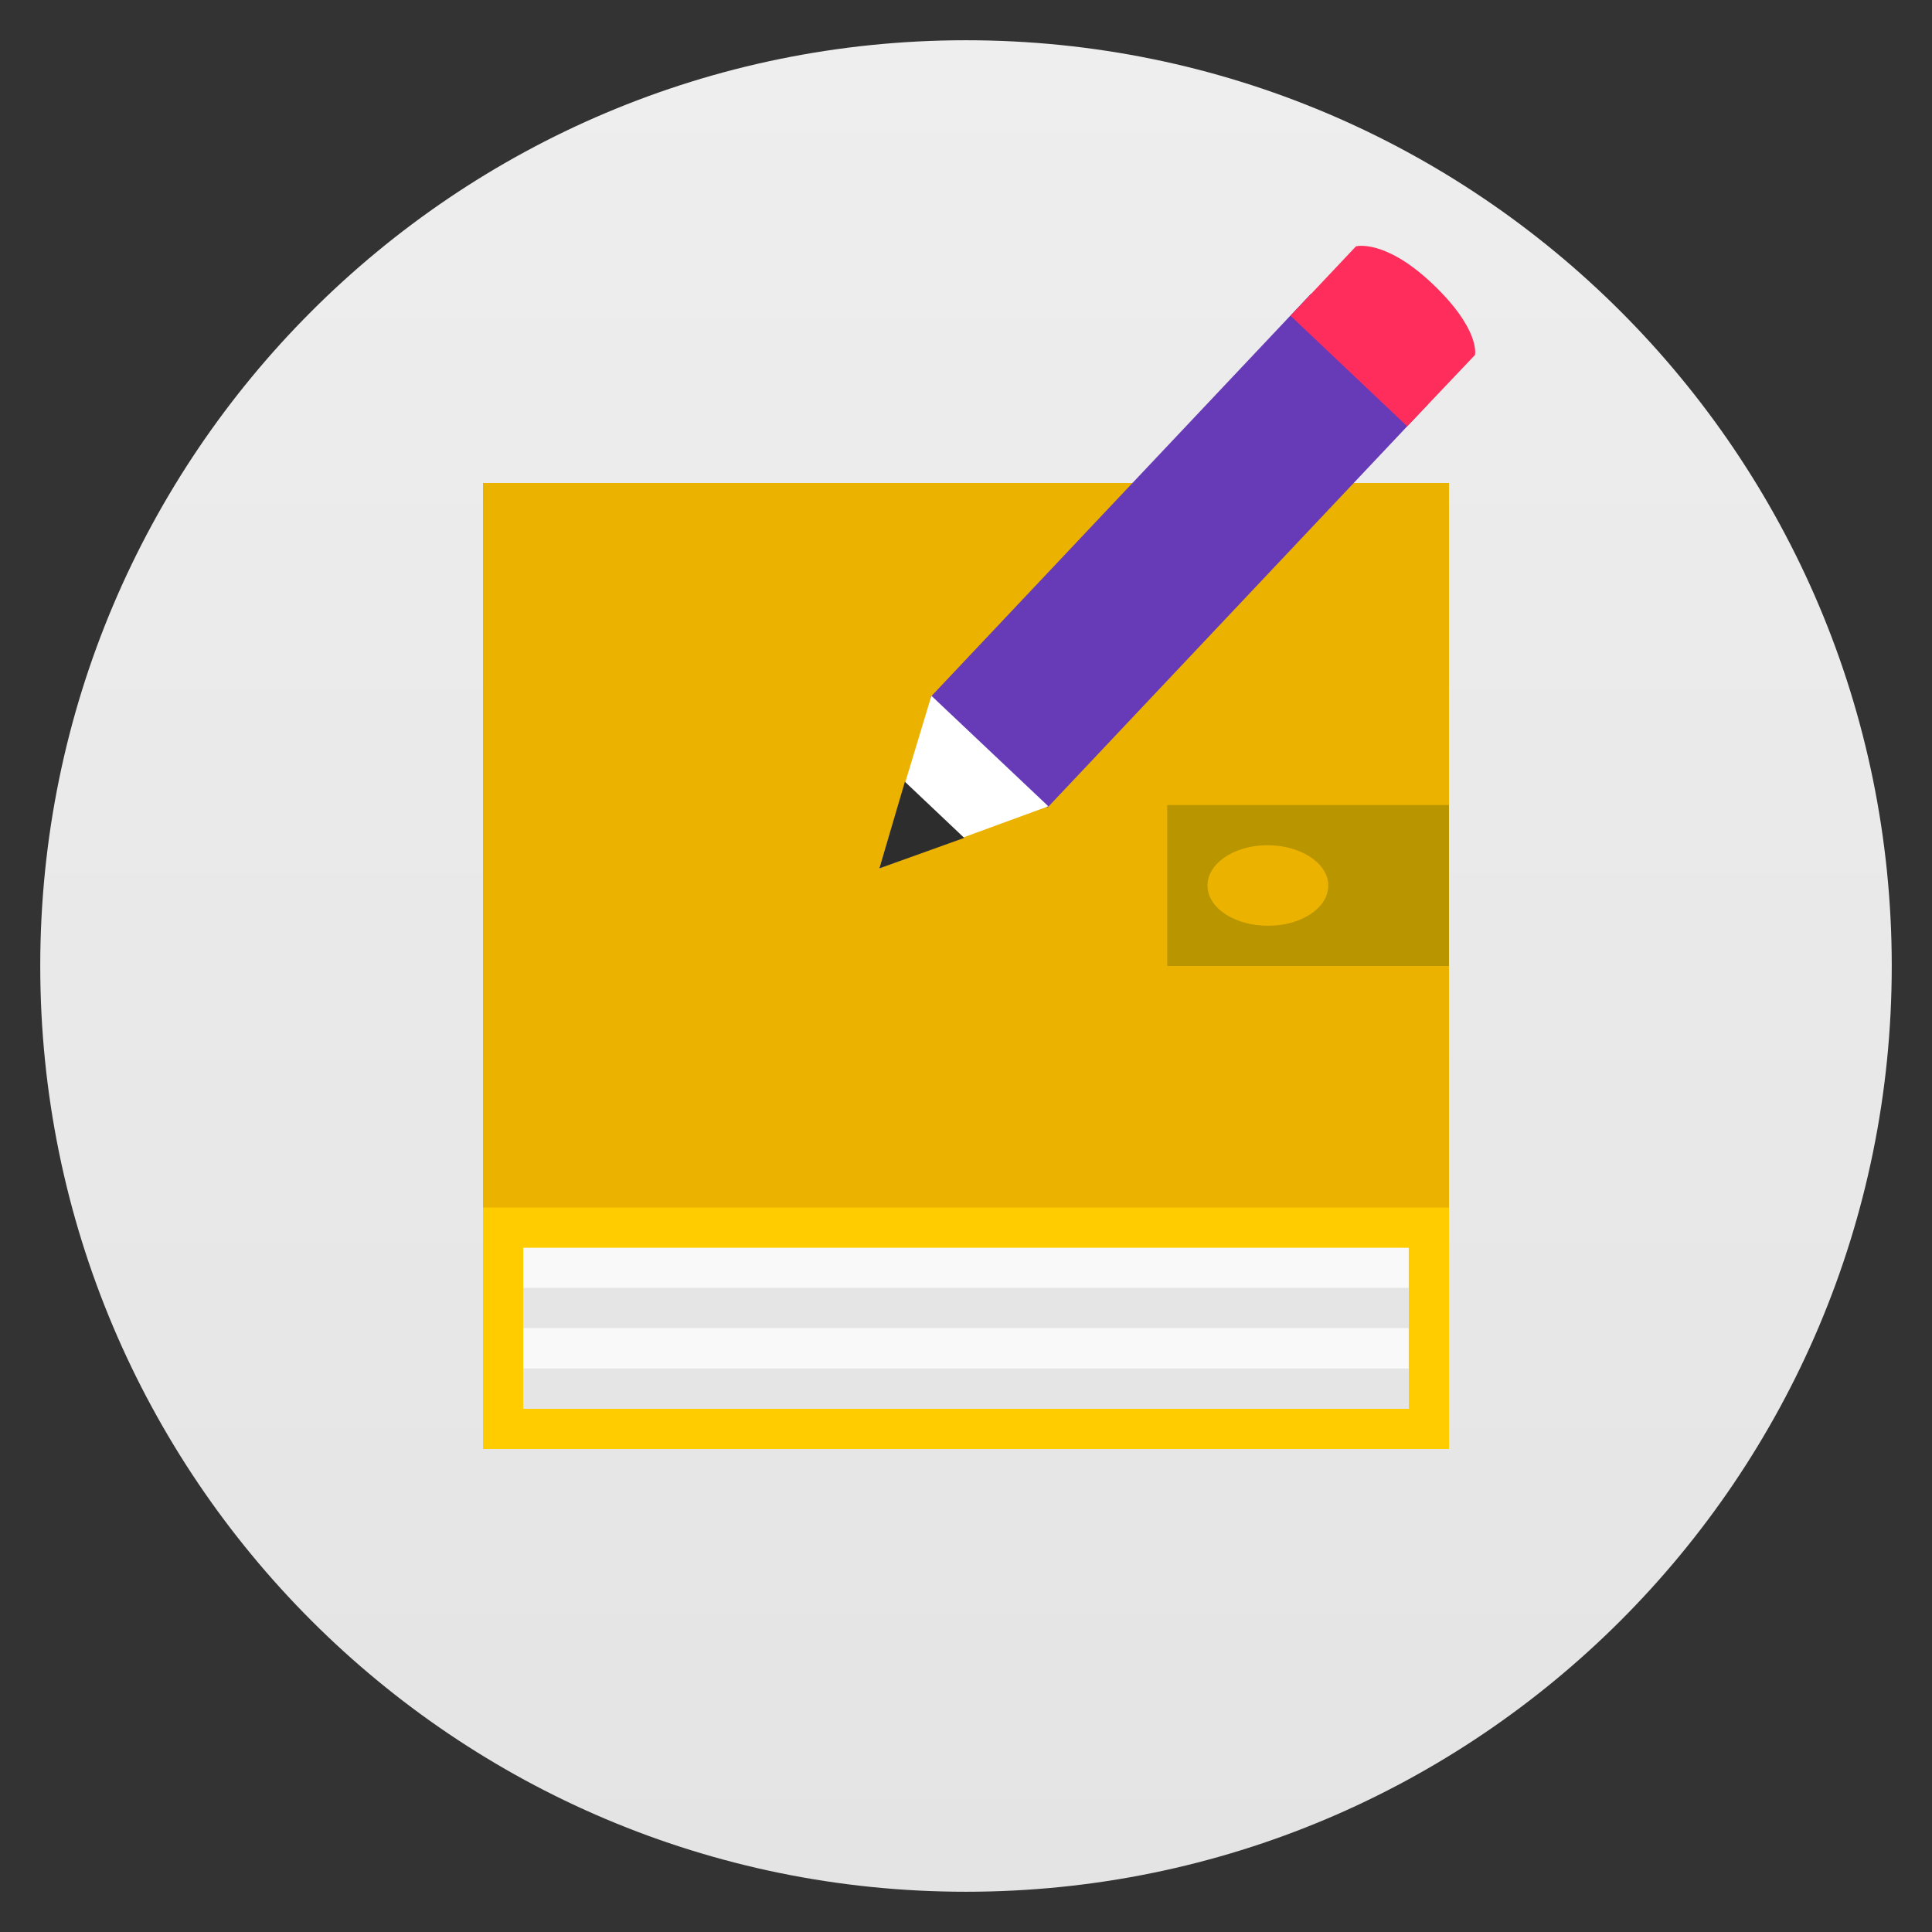<?xml version="1.0" encoding="UTF-8" standalone="no"?>
<svg
   xmlns:dc="http://purl.org/dc/elements/1.1/"
   xmlns:cc="http://creativecommons.org/ns#"
   xmlns:rdf="http://www.w3.org/1999/02/22-rdf-syntax-ns#"
   xmlns:svg="http://www.w3.org/2000/svg"
   xmlns="http://www.w3.org/2000/svg"
   xmlns:sodipodi="http://sodipodi.sourceforge.net/DTD/sodipodi-0.dtd"
   xmlns:inkscape="http://www.inkscape.org/namespaces/inkscape"
   viewBox="0 0 48 48"
   id="svg2"
   version="1.1"
   inkscape:version="0.91 r13725"
   sodipodi:docname="robojournal.svg">
  <rect x="0" y="0" width="48" height="48" fill="#333333" stroke="none"/>
  <sodipodi:namedview
     pagecolor="#ffffff"
     bordercolor="#666666"
     borderopacity="1"
     objecttolerance="10"
     gridtolerance="10"
     guidetolerance="10"
     inkscape:pageopacity="0"
     inkscape:pageshadow="2"
     inkscape:window-width="640"
     inkscape:window-height="480"
     id="namedview59"
     showgrid="false"
     inkscape:zoom="3.4570313"
     inkscape:cx="21.462211"
     inkscape:cy="16.060001"
     inkscape:window-x="49"
     inkscape:window-y="34"
     inkscape:window-maximized="0"
     inkscape:current-layer="svg2" />
  <defs
     id="defs4">
    <linearGradient
       id="linearGradient3764"
       x1="1"
       x2="47"
       gradientUnits="userSpaceOnUse"
       gradientTransform="matrix(0,-1,1,0,-1.5e-6,48)">
      <stop
         style="stop-color:#e4e4e4;stop-opacity:1"
         id="stop7" />
      <stop
         offset="1"
         style="stop-color:#eee;stop-opacity:1"
         id="stop9" />
    </linearGradient>
  </defs>
  <g
     id="g19">
    <path
       d="m 24 1 c 12.703 0 23 10.297 23 23 c 0 12.703 -10.297 23 -23 23 -12.703 0 -23 -10.297 -23 -23 0 -12.703 10.297 -23 23 -23 z"
       style="fill:url(#linearGradient3764);fill-opacity:1"
       id="path21" />
  </g>
  <g
     id="g35">
    <g
       id="g37">
      <!-- color: #eeeeee -->
      <g
         id="g39">
        <path
           d="m 12 12 c 0 8.08 0 16.898 0 24 l 24 0 c 0 -24 0 -14.242 0 -24 m -24 0"
           style="fill:#fc0;fill-opacity:1;stroke:none;fill-rule:evenodd"
           id="path41" />
        <path
           d="m 13 31 c 0 1.348 0 2.816 0 4 l 22 0 c 0 -4 0 -2.375 0 -4 m -22 0"
           style="fill:#f9f9f9;fill-opacity:1;stroke:none;fill-rule:evenodd"
           id="path43" />
        <path
           d="m 12 12 c 0 6.06 0 12.672 0 18 l 24 0 c 0 -18 0 -10.699 0 -18 m -24 0"
           style="fill:#ecb200;fill-opacity:1;stroke:none;fill-rule:evenodd"
           id="path45" />
        <path
           d="m 29 20 c 0 1.344 0 2.816 0 4 l 7 0 c 0 -4 0 -2.375 0 -4 m -7 0"
           style="fill:#b99500;fill-opacity:1;stroke:none;fill-rule:evenodd"
           id="path47" />
        <path
           d="m 13 31.996 c 0 0.336 0 0.707 0 1 l 22 0 c 0 -1 0 -0.598 0 -1 m -22 0"
           style="fill:#e5e5e5;fill-opacity:1;stroke:none;fill-rule:evenodd"
           id="path49" />
        <path
           d="m 13 34 c 0 0.34 0 0.707 0 1 l 22 0 c 0 -1 0 -0.594 0 -1 m -22 0"
           style="fill:#e5e5e5;fill-opacity:1;stroke:none;fill-rule:evenodd"
           id="path51" />
        <path
           d="m 33,22 c 0.004,0.547 -0.656,0.996 -1.477,1 C 30.699,23.008 30.019,22.574 30,22.027 29.98,21.476 30.625,21.015 31.449,21 c 0.82,-0.016 1.512,0.41 1.551,0.957"
           style="fill:#ecb200;fill-opacity:1;stroke:none;fill-rule:nonzero"
           id="path53" />
      </g>
    </g>
  </g>
  <path
     inkscape:connector-curvature="0"
     id="path69"
     style="fill:#673ab7;fill-opacity:1;fill-rule:nonzero;stroke:none"
     d="m 23.117,17.32 9.453,-10.02 2.906,2.746 -9.453,10.02 m -2.906,-2.746" />
  <path
     inkscape:connector-curvature="0"
     id="path71"
     style="fill:#ff2d5b;fill-opacity:1;fill-rule:nonzero;stroke:none"
     d="m 32.064,7.846 2.898,2.746 1.684,-1.773 c 0,0 0.145,-0.633 -1.07,-1.781 -1.176,-1.109 -1.887,-0.918 -1.887,-0.918 l -1.629,1.727 m 0.004,0" />
  <path
     inkscape:connector-curvature="0"
     id="path73"
     style="fill:#ffffff;fill-opacity:1;fill-rule:nonzero;stroke:none"
     d="m 23.14,17.29 -1.293,4.281 4.199,-1.539 -2.906,-2.746 m 0,0.004" />
  <path
     inkscape:connector-curvature="0"
     id="path75"
     style="fill:#2d2d2d;fill-opacity:1;fill-rule:nonzero;stroke:none"
     d="m 22.48,19.43 -0.633,2.145 2.109,-0.758 -1.477,-1.398 m 0,0.012" />
</svg>
